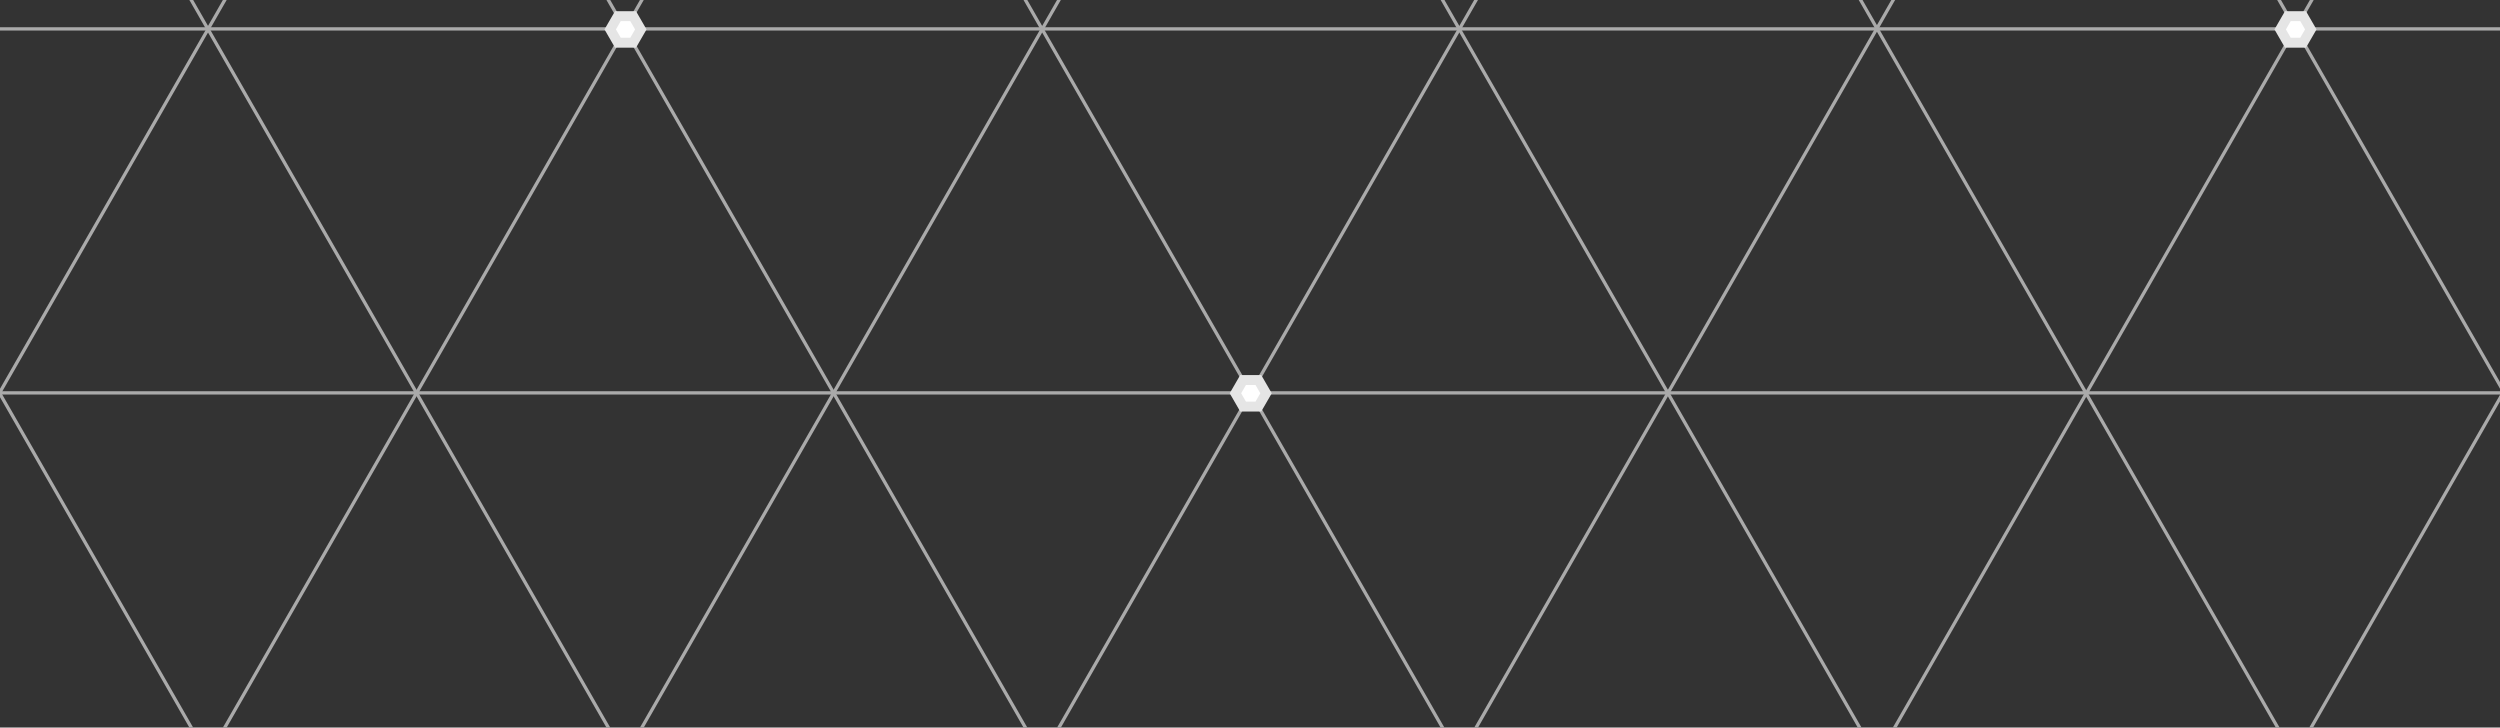 <?xml version="1.0" encoding="UTF-8" standalone="no"?>
<svg width="756px" height="220px" viewBox="0 0 756 220" version="1.1" xmlns="http://www.w3.org/2000/svg" xmlns:xlink="http://www.w3.org/1999/xlink">
    <rect x="0" y="0" width="756" height="220" fill="#333333" stroke="none"/>
    <!-- Generator: Sketch 3.6.1 (26313) - http://www.bohemiancoding.com/sketch -->
    <title>Artboard 13</title>
    <desc>Created with Sketch.</desc>
    <defs></defs>
    <g id="Page-1" stroke="none" stroke-width="1" fill="none" fill-rule="evenodd">
        <g id="Artboard-13">
            <g id="Group-2" opacity="0.68" transform="translate(-860, -262)" stroke="#E2E2E2" stroke-linecap="square">
                <path d="M522.904,14.367 L961.112,778.791" id="Line"></path>
                <path d="M649.76,14.367 L1087.969,778.791" id="Line"></path>
                <path d="M775.883,14.367 L1214.092,778.791" id="Line"></path>
                <path d="M902.006,14.367 L1340.215,778.791" id="Line"></path>
                <path d="M1028.129,14.367 L1466.338,778.791" id="Line"></path>
                <path d="M1154.276,14.367 L1592.485,778.791" id="Line"></path>
                <path d="M1280.49,14 L1471.798,347.723 C1554.098,491.29 1718.699,778.424 1718.699,778.424" id="Line"></path>
                <path d="M1399,1.66751144e-16 L1590.308,333.723 C1672.608,477.29 1837.209,764.424 1837.209,764.424" id="Line"></path>
                <path d="M505.594,14.367 L943.803,778.791" id="Line" transform="translate(724.698, 396.579) scale(-1, 1) translate(-724.698, -396.579) "></path>
                <path d="M631.717,14.367 L1069.926,778.791" id="Line" transform="translate(850.821, 396.579) scale(-1, 1) translate(-850.821, -396.579) "></path>
                <path d="M218.996,270.736 L1637.834,270.736" id="Line"></path>
                <path d="M218.996,380.808 L1661.533,380.808" id="Line"></path>
                <path d="M757.84,14.367 L1196.049,778.791" id="Line" transform="translate(976.945, 396.579) scale(-1, 1) translate(-976.945, -396.579) "></path>
                <path d="M883.963,14.367 L1322.172,778.791" id="Line" transform="translate(1103.068, 396.579) scale(-1, 1) translate(-1103.068, -396.579) "></path>
                <path d="M1010.11,14.367 L1448.319,778.791" id="Line" transform="translate(1229.214, 396.579) scale(-1, 1) translate(-1229.214, -396.579) "></path>
                <path d="M1136.257,14.367 L1574.466,778.791" id="Line" transform="translate(1355.361, 396.579) scale(-1, 1) translate(-1355.361, -396.579) "></path>
                <path d="M1262.469,15.001 L1700.678,779.425" id="Line" transform="translate(1481.573, 397.213) scale(-1, 1) translate(-1481.573, -397.213) "></path>
                <path d="M1397,1.66751144e-16 L1835.209,764.424" id="Line" transform="translate(1616.104, 382.212) scale(-1, 1) translate(-1616.104, -382.212) "></path>
            </g>
            <polygon id="Polygon-1" stroke="#E5E5E5" stroke-width="3" fill="#FFFFFF" transform="translate(378.222, 118.929) rotate(-270) translate(-378.222, -118.929) " points="378.222 114.301 382.23 116.615 382.23 121.243 378.222 123.557 374.214 121.243 374.214 116.615 "></polygon>
            <polygon id="Polygon-1" stroke="#E5E5E5" stroke-width="3" fill="#FFFFFF" transform="translate(189.156, 8.898) rotate(-270) translate(-189.156, -8.898) " points="189.156 4.27 193.163 6.584 193.163 11.212 189.156 13.526 185.148 11.212 185.148 6.584 "></polygon>
            <polygon id="Polygon-1" stroke="#E5E5E5" stroke-width="3" fill="#FFFFFF" transform="translate(694.156, 8.898) rotate(-270) translate(-694.156, -8.898) " points="694.156 4.27 698.163 6.584 698.163 11.212 694.156 13.526 690.148 11.212 690.148 6.584 "></polygon>
        </g>
    </g>
</svg>
